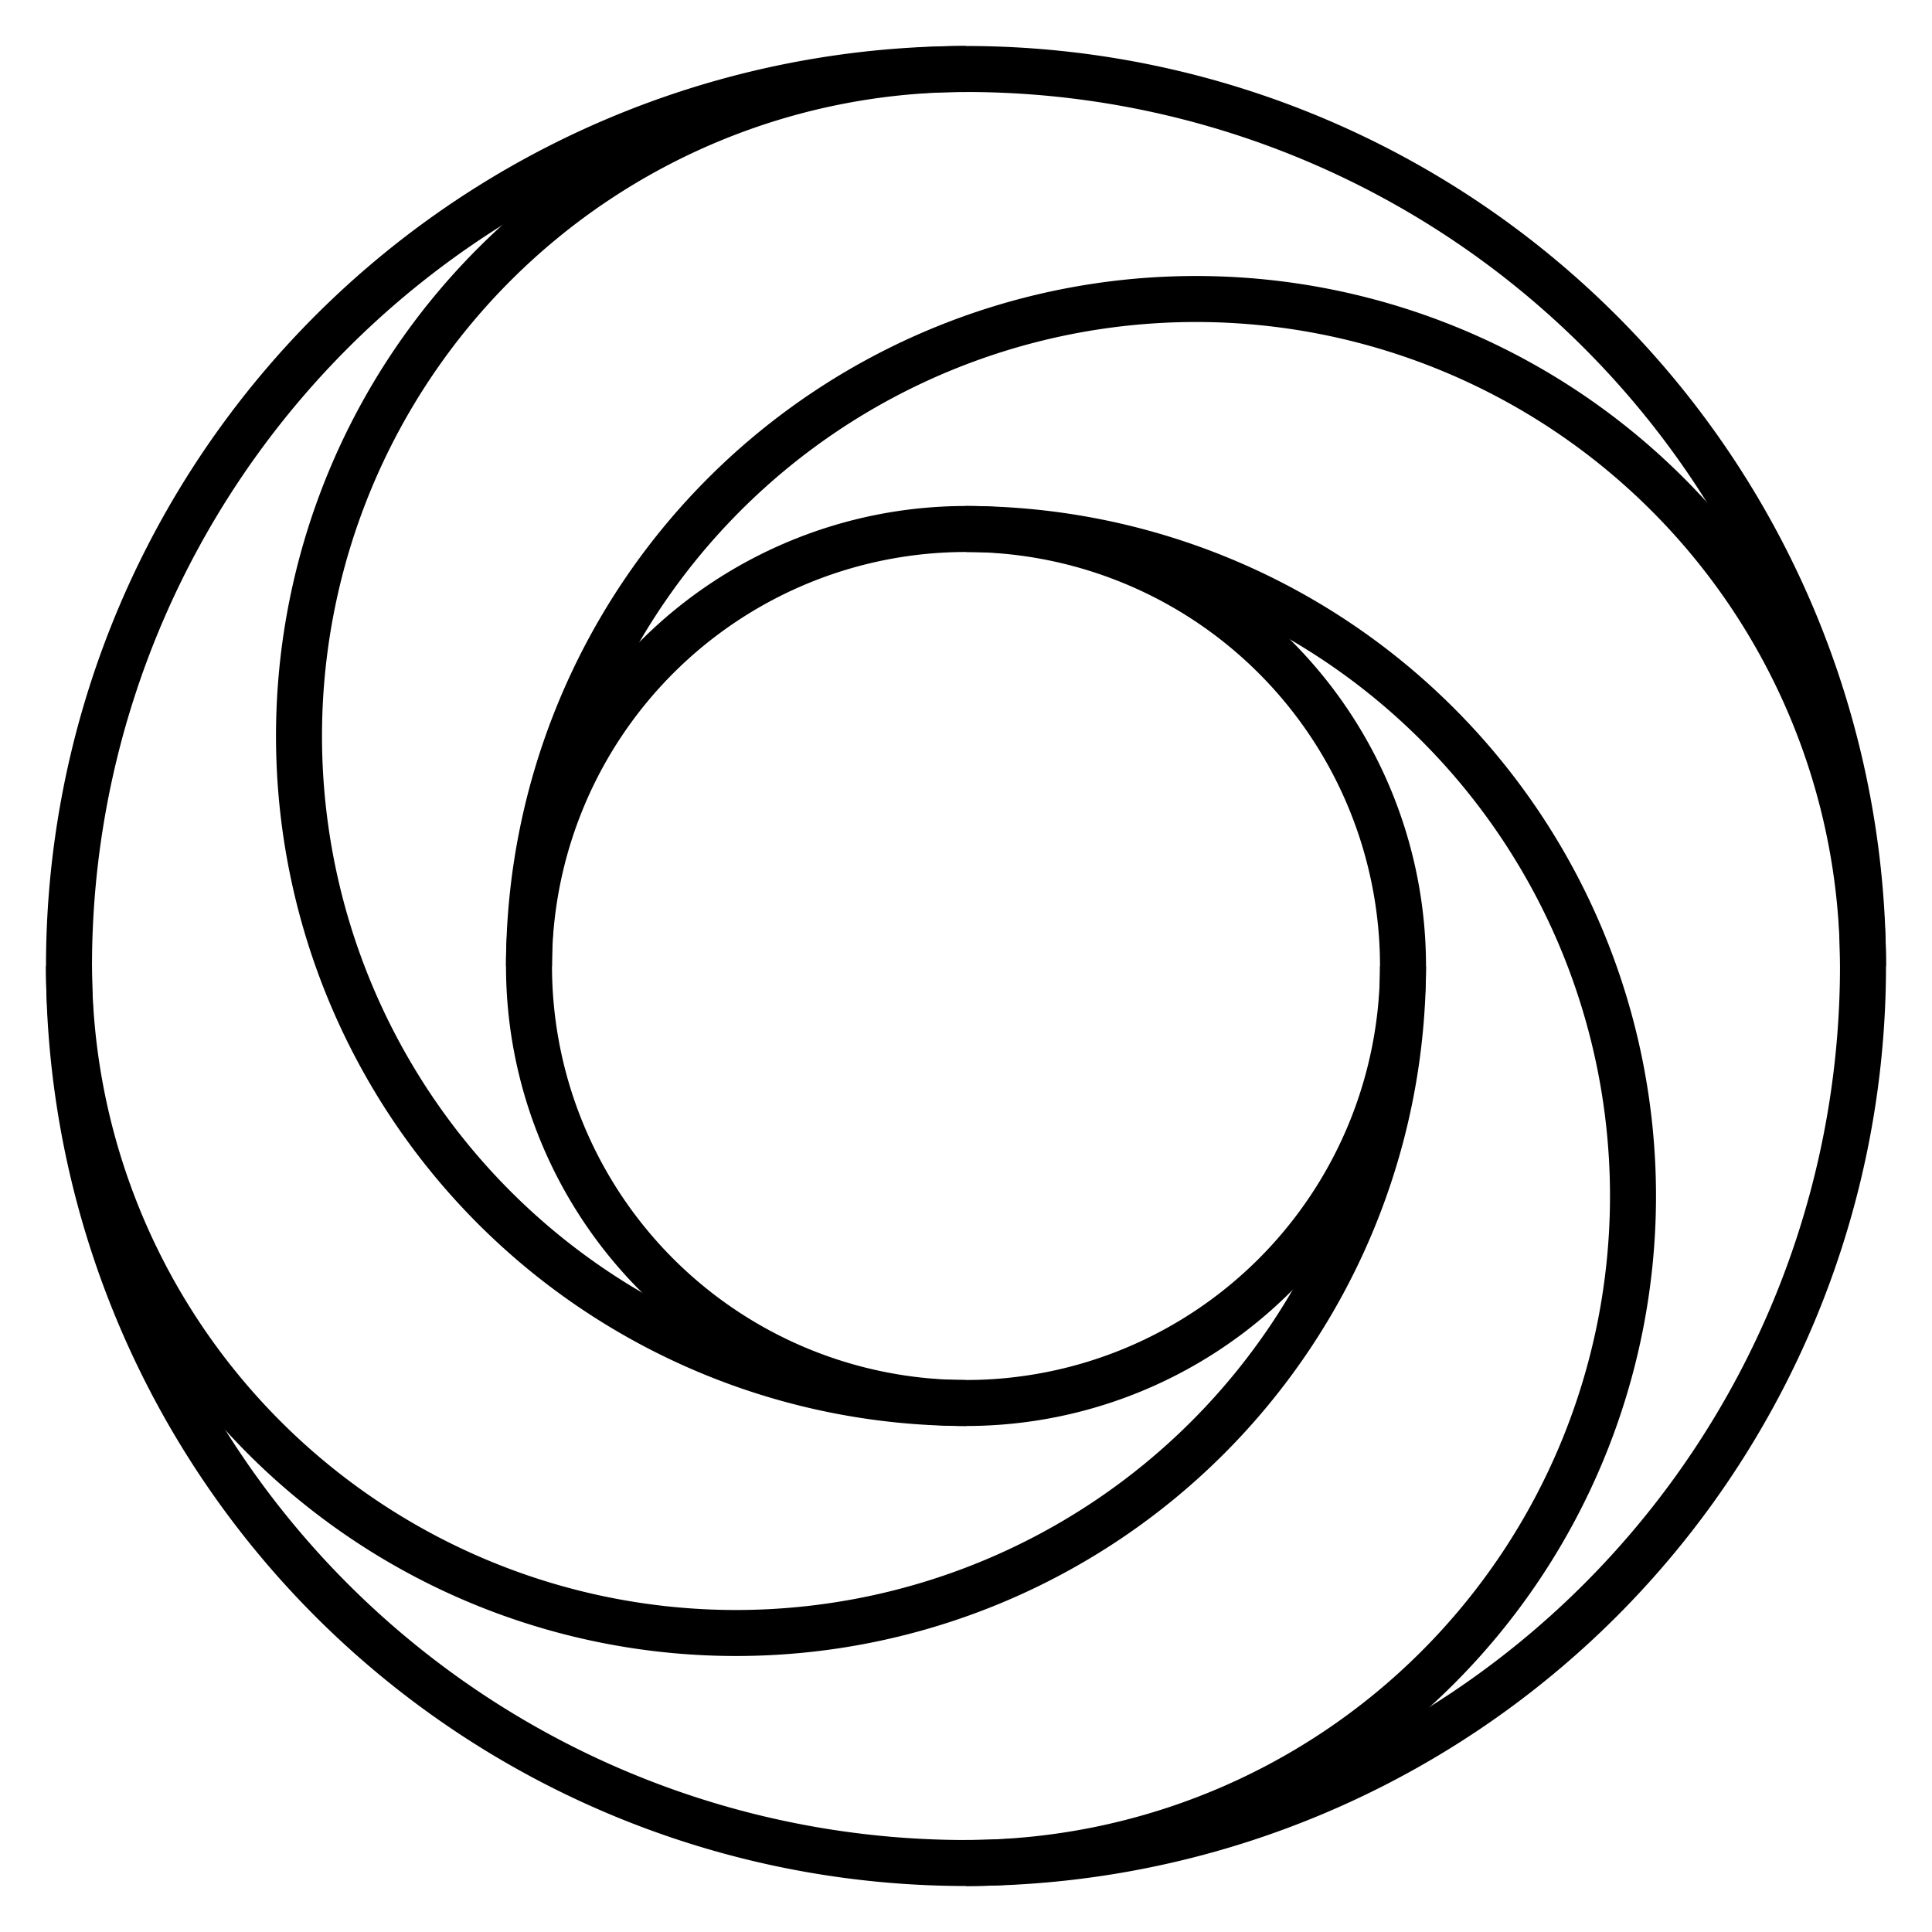 <svg xmlns="http://www.w3.org/2000/svg" viewBox="0 0 42 42"><path d="M2 21a14 14 0 1 0 28 0h1a15 15 0 0 1-30 0h1z"/><path d="M21 2a14 14 0 1 0 0 28v1a15 15 0 0 1 0-30v1zm0 10v-1a15 15 0 0 1 0 30v-1a14 14 0 1 0 0-28z"/><path d="M40 21a14 14 0 1 0-28 0h-1a15 15 0 0 1 30 0h-1z"/><path d="M21 31a10 10 0 1 1 0-20 10 10 0 0 1 0 20zm0-1a9 9 0 1 0 0-18 9 9 0 0 0 0 18z"/><path d="M21 41a20 20 0 1 1 0-40 20 20 0 0 1 0 40zm0-1a19 19 0 1 0 0-38 19 19 0 0 0 0 38z"/></svg>